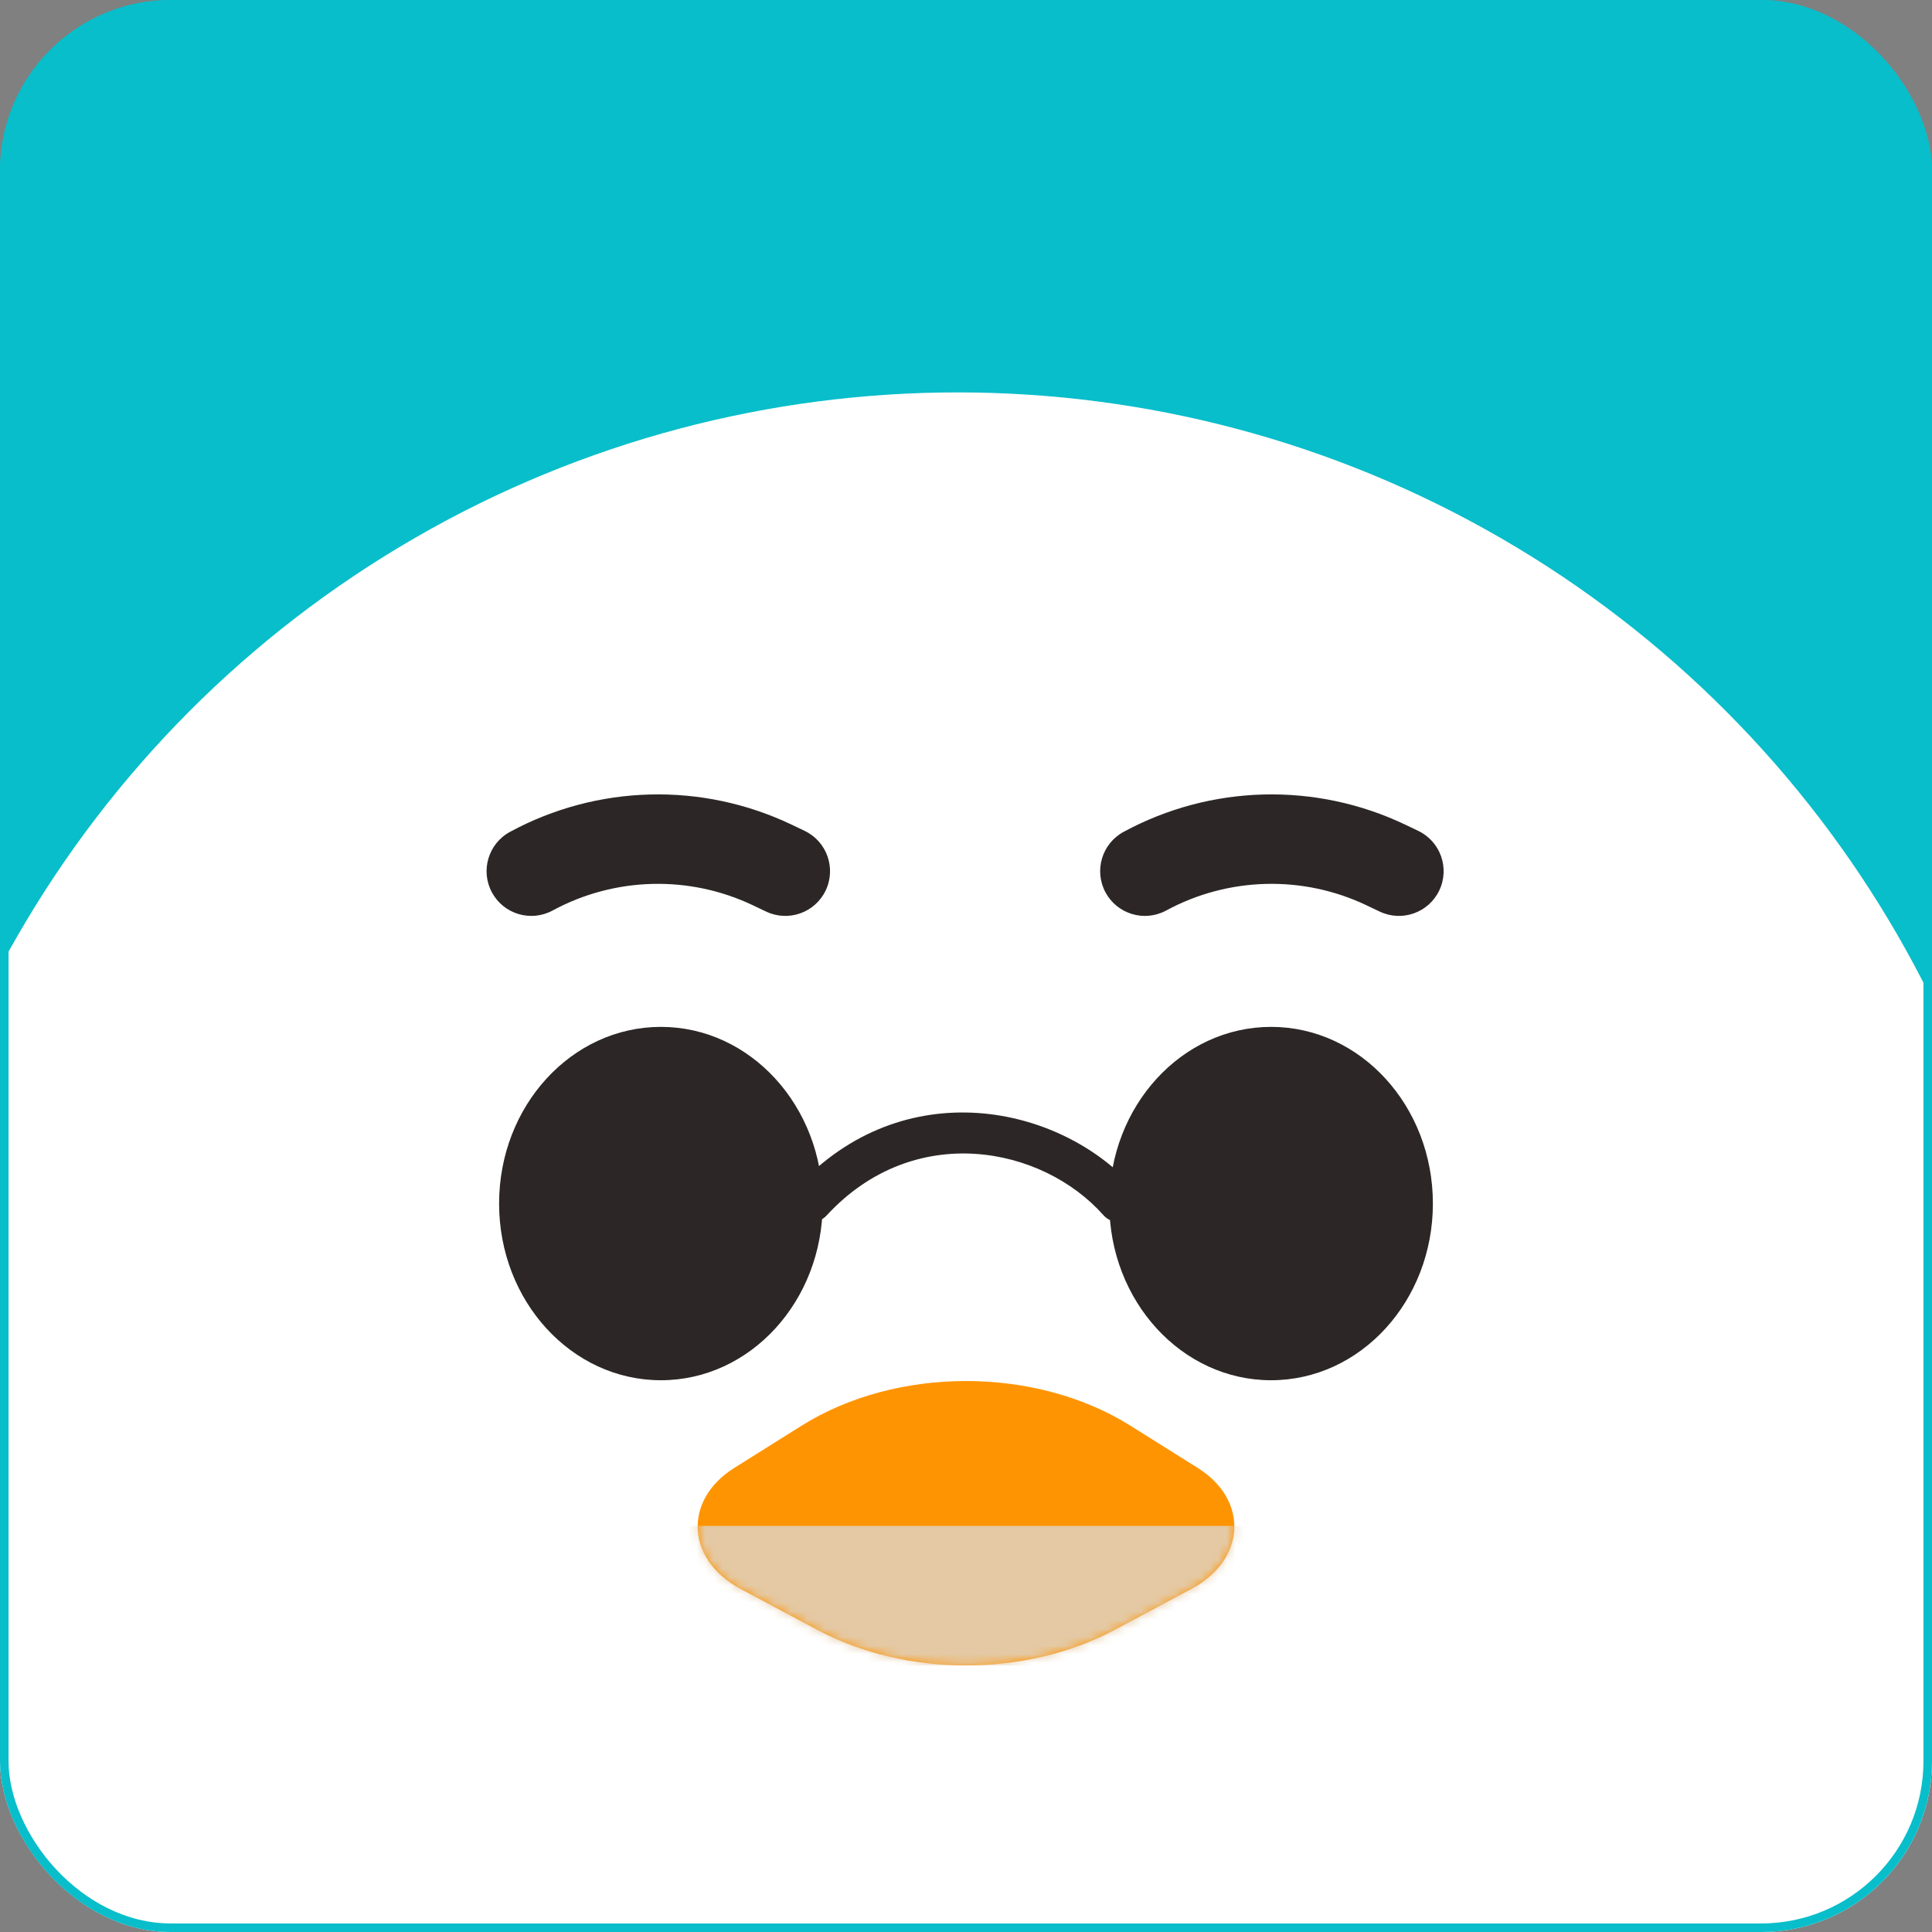 <svg width="226" height="226" viewBox="0 0 226 226" fill="none" xmlns="http://www.w3.org/2000/svg">
<rect x="0" y="0" width="226" height="226" fill="#808080" stroke="none"/>
<g clip-path="url(#clip0_5053_14271)">
<rect width="226" height="226" rx="20" fill="#08BECA"/>
<circle cx="112.033" cy="172.833" r="126.931" fill="white"/>
<ellipse cx="148.689" cy="140.789" rx="18.926" ry="20.668" fill="#2C2726"/>
<ellipse cx="77.309" cy="140.789" rx="18.926" ry="20.668" fill="#2C2726"/>
<path fill-rule="evenodd" clip-rule="evenodd" d="M93.179 138.93C105.67 125.38 123.968 129.171 132.655 138.964C133.533 139.954 133.442 141.467 132.453 142.345C131.464 143.223 129.95 143.132 129.072 142.143C121.911 134.07 106.926 131.085 96.701 142.177C95.804 143.149 94.289 143.211 93.317 142.315C92.344 141.418 92.282 139.903 93.179 138.93Z" fill="#2C2726"/>
<path fill-rule="evenodd" clip-rule="evenodd" d="M88.097 105.909C80.632 102.349 71.914 102.572 64.641 106.51C62.1 107.885 58.925 106.941 57.549 104.4C56.174 101.859 57.119 98.684 59.659 97.309C69.874 91.779 82.116 91.465 92.601 96.464L94.116 97.187C96.724 98.431 97.831 101.553 96.587 104.161C95.343 106.769 92.221 107.875 89.613 106.631L88.097 105.909Z" fill="#2C2726"/>
<path fill-rule="evenodd" clip-rule="evenodd" d="M159.873 105.909C152.408 102.349 143.69 102.572 136.416 106.51C133.876 107.885 130.701 106.941 129.325 104.4C127.95 101.859 128.894 98.684 131.435 97.309C141.65 91.779 153.892 91.465 164.377 96.464L165.892 97.187C168.5 98.431 169.606 101.553 168.363 104.161C167.119 106.769 163.997 107.875 161.389 106.631L159.873 105.909Z" fill="#2C2726"/>
<path d="M132.271 166.795C121.128 159.799 104.873 159.799 93.73 166.795L85.889 171.717C79.891 175.483 80.257 182.468 86.632 185.87L95.588 190.65C106.005 196.211 119.996 196.211 130.413 190.65L139.368 185.87C145.743 182.468 146.11 175.483 140.111 171.717L132.271 166.795Z" fill="#FF9403"/>
<mask id="mask0_5053_14271" style="mask-type:alpha" maskUnits="userSpaceOnUse" x="81" y="161" width="64" height="34">
<path d="M132.271 166.795C121.128 159.799 104.873 159.799 93.73 166.795L85.889 171.717C79.891 175.483 80.257 182.468 86.632 185.87L95.588 190.65C106.005 196.211 119.996 196.211 130.413 190.65L139.368 185.87C145.743 182.468 146.11 175.483 140.111 171.717L132.271 166.795Z" fill="#FF9403"/>
</mask>
<g mask="url(#mask0_5053_14271)">
<g style="mix-blend-mode:multiply">
<rect x="49.804" y="178.499" width="110.489" height="16.322" fill="#E4C9A4"/>
</g>
</g>
</g>
<rect x="0.5" y="0.5" width="225" height="225" rx="19.5" stroke="#08BECA"/>
<defs>
<clipPath id="clip0_5053_14271">
<rect width="226" height="226" rx="20" fill="white"/>
</clipPath>
</defs>
</svg>
